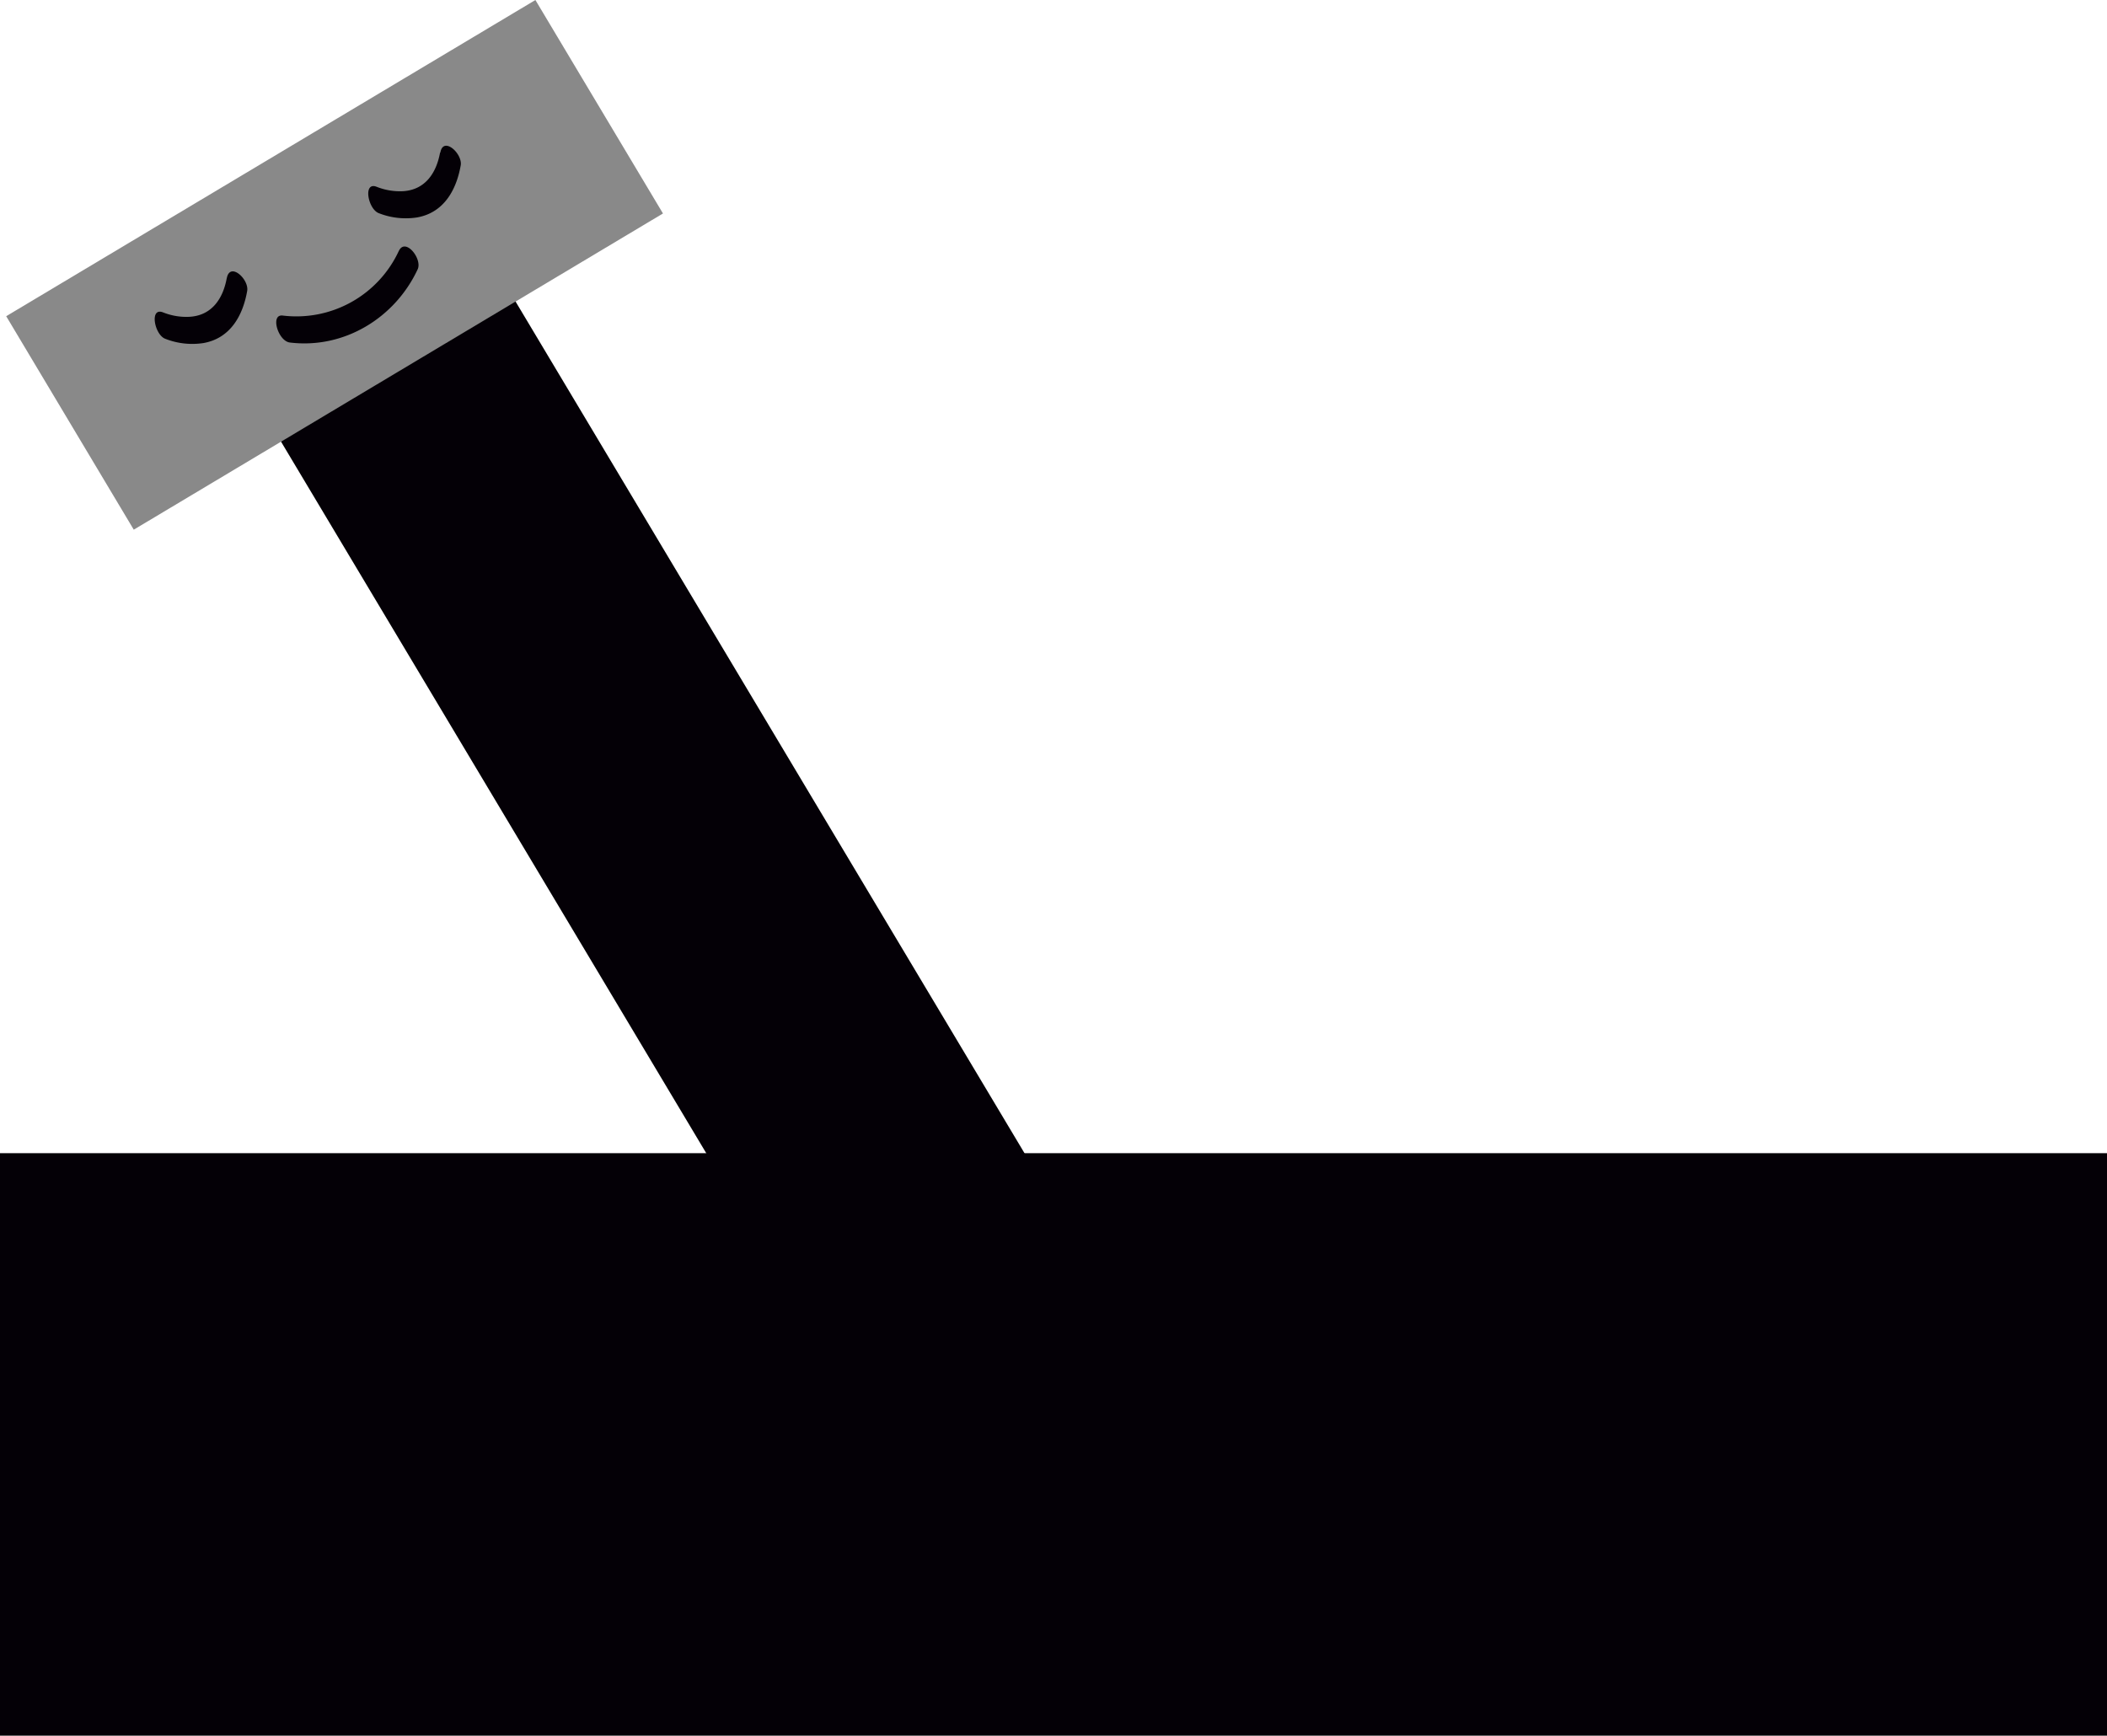 <svg xmlns="http://www.w3.org/2000/svg" viewBox="0 0 480.71 396.03"><defs><style>.cls-1{fill:#040006;}.cls-2{fill:#898989;}</style></defs><title>Alavanca_ESQ</title><g id="Camada_2" data-name="Camada 2"><g id="Camada_1-2" data-name="Camada 1"><g id="Alavanca_ESQ"><rect class="cls-1" y="263.12" width="480.71" height="132.91"/><rect class="cls-1" x="137.33" y="60.42" width="62.33" height="308.46" transform="translate(-86.26 116.84) rotate(-30.86)"/><rect class="cls-2" x="6.01" y="32.06" width="140.65" height="56.74" transform="translate(-20.19 47.71) rotate(-30.86)"/><path class="cls-1" d="M91,57.23A25.76,25.76,0,0,1,64.49,72c-2.89-.36-1.06,5.82,1.63,6.15,12.39,1.52,24-5.61,29.17-16.7,1.12-2.38-2.82-7.34-4.3-4.18Z"/><path class="cls-1" d="M100.4,34.82C99.55,39.49,97,43.3,92,43.62a14.33,14.33,0,0,1-6.07-1c-3.14-1.24-2,5,.44,6a16.84,16.84,0,0,0,8.74,1c6.1-1.06,9-6.19,10-11.88.48-2.66-4-6.77-4.65-2.9Z"/><path class="cls-1" d="M51.73,63.48c-.85,4.67-3.41,8.49-8.44,8.8a14.19,14.19,0,0,1-6.08-1c-3.14-1.25-2,5,.44,6a16.84,16.84,0,0,0,8.74,1c6.1-1.06,9-6.19,10-11.87.49-2.67-3.94-6.77-4.65-2.91Z"/></g></g></g></svg>
